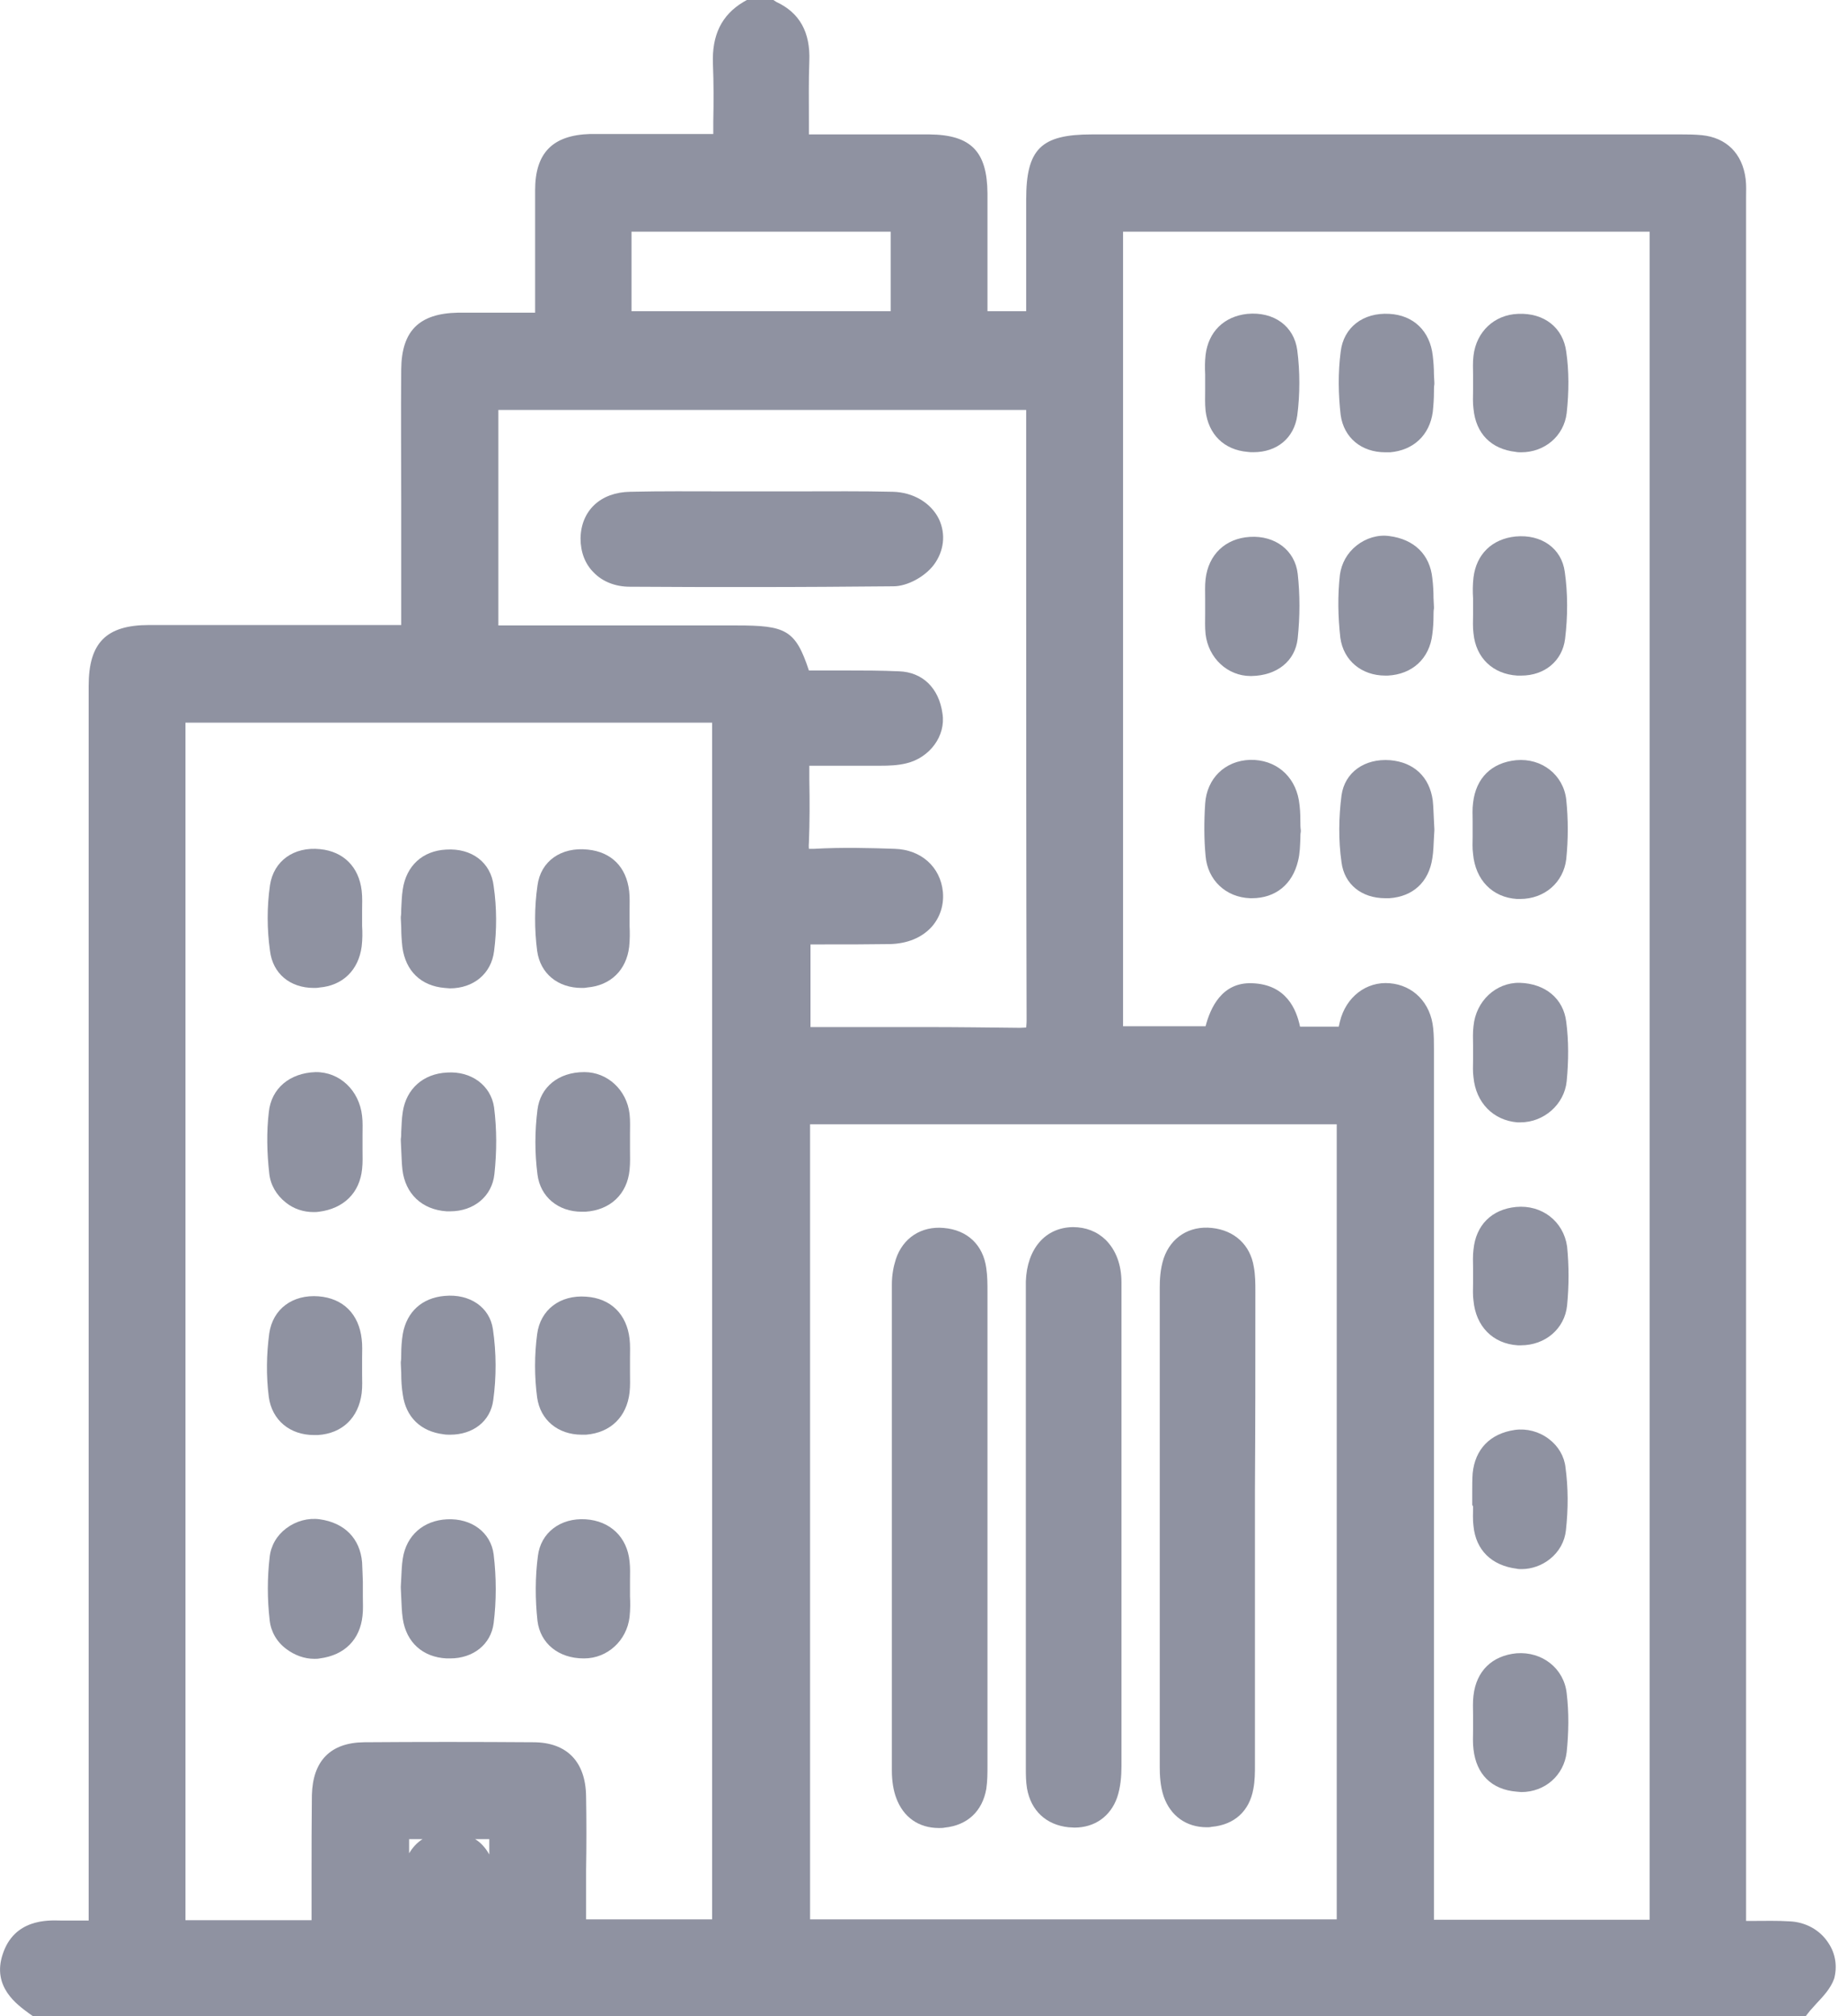 <svg width="22" height="24" viewBox="0 0 22 24" fill="none" xmlns="http://www.w3.org/2000/svg">
<path d="M21.776 23.125C21.678 22.974 21.508 22.88 21.32 22.871C21.169 22.861 21.019 22.866 20.854 22.866C20.835 22.866 20.817 22.866 20.798 22.866V2.405C20.798 2.386 20.798 2.362 20.798 2.344C20.798 2.278 20.802 2.207 20.793 2.132C20.755 1.826 20.562 1.638 20.271 1.609C20.181 1.6 20.092 1.6 20.026 1.6C17.687 1.6 15.344 1.6 13.005 1.6C12.398 1.6 12.223 1.774 12.223 2.376C12.223 2.725 12.223 3.068 12.223 3.421V3.704H11.762V2.687C11.762 2.56 11.762 2.428 11.762 2.301C11.758 1.802 11.565 1.605 11.071 1.6C10.765 1.6 10.454 1.6 10.153 1.6C10.021 1.6 9.889 1.6 9.753 1.6H9.635C9.635 1.548 9.635 1.496 9.635 1.445C9.635 1.195 9.631 0.965 9.64 0.729C9.654 0.381 9.522 0.151 9.249 0.024L9.212 0H8.896L8.854 0.024C8.595 0.179 8.478 0.419 8.492 0.762C8.501 0.988 8.501 1.209 8.496 1.449C8.496 1.496 8.496 1.548 8.496 1.595H7.358C7.325 1.595 7.292 1.595 7.259 1.595C7.184 1.595 7.104 1.595 7.028 1.595C6.581 1.609 6.374 1.821 6.374 2.264C6.374 2.635 6.374 2.998 6.374 3.388C6.374 3.496 6.374 3.609 6.374 3.722H5.8C5.762 3.722 5.729 3.722 5.696 3.722C5.616 3.722 5.536 3.722 5.452 3.722C4.991 3.732 4.784 3.939 4.779 4.395C4.774 4.913 4.779 5.44 4.779 5.953C4.779 6.165 4.779 6.376 4.779 6.593V7.44H3.852C3.16 7.44 2.468 7.44 1.776 7.44C1.264 7.44 1.056 7.652 1.056 8.165C1.056 12.005 1.056 15.84 1.056 19.68V22.861C0.939 22.861 0.826 22.861 0.718 22.861C0.567 22.857 0.167 22.842 0.031 23.266C-0.096 23.652 0.205 23.863 0.346 23.967L0.393 24H21.508L21.56 23.934C21.584 23.906 21.612 23.878 21.64 23.845C21.715 23.765 21.805 23.671 21.847 23.553C21.885 23.412 21.866 23.256 21.776 23.125ZM7.522 3.704V2.758H10.609V3.704H7.522ZM17.08 12.532V12.489C17.08 12.409 17.08 12.325 17.071 12.24C17.042 11.939 16.835 11.727 16.553 11.704C16.275 11.68 16.031 11.868 15.96 12.16C15.955 12.179 15.951 12.202 15.946 12.221H15.485C15.442 12.014 15.32 11.718 14.915 11.704C14.553 11.689 14.416 12 14.36 12.216H13.377V2.758H19.649V22.852H17.08V21.591C17.08 18.569 17.08 15.548 17.08 12.532ZM12.228 12.146C12.228 12.193 12.223 12.216 12.223 12.231C12.209 12.231 12.186 12.235 12.148 12.235C11.777 12.231 11.405 12.226 11.033 12.226C10.835 12.226 10.638 12.226 10.44 12.226C10.242 12.226 10.045 12.226 9.847 12.226C9.781 12.226 9.72 12.226 9.654 12.226V11.242C9.711 11.242 9.767 11.242 9.824 11.242C10.092 11.242 10.341 11.242 10.6 11.238C10.807 11.233 10.981 11.162 11.099 11.031C11.198 10.918 11.245 10.772 11.231 10.617C11.202 10.32 10.972 10.113 10.656 10.104C10.369 10.094 10.031 10.085 9.696 10.104C9.668 10.104 9.649 10.104 9.635 10.104C9.635 10.089 9.631 10.071 9.635 10.033C9.645 9.784 9.645 9.534 9.64 9.275C9.64 9.224 9.64 9.172 9.64 9.115H9.758C10.007 9.115 10.242 9.115 10.482 9.115C10.591 9.115 10.694 9.111 10.793 9.087C11.075 9.021 11.268 8.758 11.226 8.494C11.184 8.188 10.986 8 10.708 7.991C10.492 7.981 10.271 7.981 10.059 7.981C9.974 7.981 9.889 7.981 9.8 7.981C9.744 7.981 9.687 7.981 9.635 7.981C9.475 7.496 9.358 7.445 8.774 7.445H5.936V4.88H12.223C12.223 4.899 12.223 4.922 12.223 4.941C12.223 5.534 12.223 6.122 12.223 6.715C12.223 8.494 12.223 10.334 12.228 12.146ZM9.649 22.852V13.383H15.922V22.847H9.649V22.852ZM6.981 21.384C6.976 20.969 6.751 20.739 6.351 20.739C5.668 20.734 4.995 20.734 4.336 20.739C3.936 20.744 3.725 20.96 3.715 21.369C3.711 21.694 3.711 22.023 3.711 22.343C3.711 22.48 3.711 22.621 3.711 22.758V22.857H2.209V8.602H8.482V22.847H6.981V22.635C6.981 22.508 6.981 22.386 6.981 22.259C6.986 21.972 6.986 21.675 6.981 21.384ZM5.828 21.892V22.075C5.786 22 5.729 21.934 5.659 21.892H5.828ZM5.033 21.892C4.967 21.934 4.915 21.991 4.873 22.061V21.892H5.033Z" fill="#8F92A1"/>
<path d="M18.101 11.699C17.819 11.694 17.579 11.915 17.551 12.216C17.541 12.296 17.546 12.372 17.546 12.442C17.546 12.447 17.546 12.452 17.546 12.457V12.532C17.546 12.56 17.546 12.588 17.546 12.617C17.546 12.682 17.541 12.753 17.551 12.823C17.579 13.125 17.786 13.336 18.073 13.36C18.087 13.36 18.101 13.36 18.111 13.36C18.388 13.36 18.633 13.148 18.661 12.871C18.685 12.626 18.685 12.386 18.656 12.165C18.623 11.887 18.407 11.708 18.101 11.699Z" fill="#8F92A1"/>
<path d="M16.501 8.042C16.511 8.042 16.52 8.042 16.529 8.042C16.821 8.028 17.028 7.84 17.061 7.548C17.071 7.473 17.075 7.398 17.075 7.327C17.075 7.299 17.075 7.271 17.08 7.242V7.233V7.224C17.08 7.191 17.075 7.153 17.075 7.12C17.075 7.045 17.071 6.965 17.061 6.885C17.033 6.602 16.845 6.419 16.548 6.381C16.412 6.362 16.271 6.405 16.158 6.494C16.045 6.584 15.979 6.706 15.96 6.842C15.932 7.092 15.937 7.341 15.965 7.591C16.002 7.864 16.219 8.042 16.501 8.042Z" fill="#8F92A1"/>
<path d="M17.546 17.939C17.546 18.014 17.541 18.089 17.551 18.165C17.579 18.452 17.767 18.635 18.064 18.673C18.082 18.678 18.106 18.678 18.125 18.678C18.242 18.678 18.365 18.635 18.459 18.56C18.572 18.471 18.638 18.348 18.652 18.216C18.68 17.962 18.68 17.713 18.647 17.468C18.633 17.337 18.562 17.214 18.449 17.129C18.332 17.04 18.186 17.002 18.045 17.021C17.748 17.064 17.569 17.252 17.541 17.539C17.536 17.614 17.536 17.689 17.536 17.765C17.536 17.793 17.536 17.826 17.536 17.854V17.915C17.546 17.925 17.546 17.934 17.546 17.939Z" fill="#8F92A1"/>
<path d="M17.546 7.313C17.546 7.388 17.541 7.464 17.551 7.539C17.579 7.831 17.781 8.024 18.073 8.042C18.092 8.042 18.106 8.042 18.12 8.042C18.398 8.042 18.609 7.868 18.642 7.605C18.675 7.336 18.675 7.059 18.638 6.805C18.6 6.527 18.36 6.358 18.054 6.386C17.772 6.414 17.584 6.598 17.551 6.875C17.541 6.96 17.541 7.045 17.546 7.12C17.546 7.125 17.546 7.134 17.546 7.139V7.214C17.546 7.252 17.546 7.28 17.546 7.313Z" fill="#8F92A1"/>
<path d="M14.355 7.304C14.355 7.384 14.351 7.464 14.36 7.548C14.393 7.835 14.623 8.047 14.896 8.047C14.901 8.047 14.901 8.047 14.906 8.047C15.212 8.042 15.428 7.868 15.457 7.6C15.485 7.336 15.485 7.078 15.457 6.828C15.424 6.551 15.188 6.372 14.887 6.391C14.595 6.409 14.393 6.602 14.36 6.894C14.351 6.974 14.355 7.049 14.355 7.125C14.355 7.153 14.355 7.186 14.355 7.214V7.275C14.355 7.28 14.355 7.294 14.355 7.304Z" fill="#8F92A1"/>
<path d="M14.36 4.889C14.393 5.172 14.581 5.355 14.859 5.379C14.882 5.383 14.906 5.383 14.929 5.383C15.212 5.383 15.414 5.214 15.452 4.946C15.485 4.692 15.485 4.423 15.452 4.169C15.414 3.882 15.174 3.708 14.859 3.736C14.581 3.765 14.393 3.948 14.36 4.226C14.351 4.306 14.351 4.381 14.355 4.456C14.355 4.485 14.355 4.513 14.355 4.546C14.355 4.579 14.355 4.612 14.355 4.64C14.355 4.72 14.351 4.805 14.36 4.889Z" fill="#8F92A1"/>
<path d="M17.546 4.64C17.546 4.715 17.541 4.791 17.551 4.866C17.579 5.162 17.762 5.346 18.054 5.379C18.078 5.384 18.096 5.384 18.12 5.384C18.398 5.384 18.628 5.191 18.661 4.918C18.689 4.664 18.689 4.414 18.656 4.188C18.619 3.901 18.393 3.722 18.082 3.736C17.8 3.746 17.584 3.948 17.551 4.235C17.541 4.315 17.546 4.391 17.546 4.461V4.551C17.546 4.579 17.546 4.612 17.546 4.64Z" fill="#8F92A1"/>
<path d="M18.068 10.701C18.082 10.701 18.096 10.701 18.106 10.701C18.398 10.701 18.623 10.504 18.656 10.226C18.68 9.991 18.68 9.751 18.656 9.52C18.623 9.224 18.365 9.021 18.059 9.049C17.767 9.078 17.579 9.261 17.546 9.558C17.536 9.633 17.541 9.704 17.541 9.769V9.873C17.541 9.901 17.541 9.929 17.541 9.958C17.541 10.024 17.536 10.094 17.546 10.165C17.574 10.475 17.776 10.682 18.068 10.701Z" fill="#8F92A1"/>
<path d="M18.059 14.367C17.767 14.395 17.579 14.584 17.551 14.875C17.541 14.951 17.546 15.026 17.546 15.092V15.191C17.546 15.219 17.546 15.247 17.546 15.275C17.546 15.341 17.541 15.412 17.551 15.482C17.579 15.788 17.781 15.995 18.078 16.014C18.092 16.014 18.101 16.014 18.115 16.014C18.407 16.014 18.638 15.816 18.666 15.539C18.689 15.303 18.689 15.068 18.666 14.838C18.623 14.537 18.365 14.339 18.059 14.367Z" fill="#8F92A1"/>
<path d="M18.064 19.68C17.772 19.708 17.584 19.892 17.551 20.183C17.541 20.264 17.546 20.339 17.546 20.414C17.546 20.442 17.546 20.475 17.546 20.503C17.546 20.532 17.546 20.565 17.546 20.593C17.546 20.668 17.541 20.744 17.551 20.823C17.584 21.12 17.767 21.303 18.064 21.327C18.082 21.327 18.101 21.332 18.12 21.332C18.402 21.332 18.628 21.134 18.661 20.857C18.685 20.626 18.689 20.386 18.661 20.155C18.628 19.859 18.369 19.657 18.064 19.68Z" fill="#8F92A1"/>
<path d="M15.489 9.774C15.489 9.689 15.485 9.609 15.471 9.525C15.419 9.228 15.188 9.04 14.892 9.045C14.591 9.054 14.374 9.266 14.355 9.567C14.341 9.779 14.341 9.991 14.36 10.188C14.383 10.475 14.6 10.682 14.892 10.692C14.896 10.692 14.906 10.692 14.911 10.692C15.193 10.692 15.395 10.527 15.461 10.249C15.485 10.155 15.485 10.061 15.489 9.981C15.489 9.953 15.489 9.925 15.494 9.901V9.892V9.882C15.489 9.849 15.489 9.812 15.489 9.774Z" fill="#8F92A1"/>
<path d="M16.501 5.384C16.52 5.384 16.539 5.384 16.558 5.384C16.835 5.36 17.028 5.181 17.066 4.904C17.075 4.819 17.08 4.744 17.08 4.664C17.08 4.635 17.08 4.602 17.085 4.574V4.565V4.555C17.085 4.522 17.08 4.489 17.08 4.456C17.08 4.386 17.075 4.311 17.066 4.235C17.033 3.939 16.835 3.751 16.548 3.736C16.238 3.718 16.002 3.896 15.969 4.188C15.936 4.438 15.941 4.696 15.969 4.941C16.007 5.209 16.214 5.384 16.501 5.384Z" fill="#8F92A1"/>
<path d="M17.085 9.887V9.878V9.868C17.085 9.835 17.08 9.802 17.08 9.769C17.075 9.694 17.075 9.614 17.066 9.529C17.028 9.247 16.84 9.073 16.558 9.049C16.252 9.026 16.017 9.195 15.979 9.468C15.946 9.727 15.941 10 15.979 10.264C16.012 10.527 16.219 10.692 16.501 10.692C16.515 10.692 16.534 10.692 16.548 10.692C16.831 10.673 17.019 10.499 17.061 10.216C17.075 10.132 17.075 10.052 17.08 9.972C17.08 9.948 17.085 9.915 17.085 9.887Z" fill="#8F92A1"/>
<path d="M3.758 12.762C3.452 12.772 3.231 12.955 3.202 13.238C3.174 13.473 3.179 13.718 3.207 13.967C3.221 14.104 3.292 14.226 3.405 14.315C3.499 14.391 3.616 14.428 3.734 14.428C3.758 14.428 3.776 14.428 3.8 14.424C4.096 14.386 4.285 14.198 4.313 13.915C4.322 13.835 4.318 13.76 4.318 13.689C4.318 13.685 4.318 13.675 4.318 13.671V13.6C4.318 13.572 4.318 13.539 4.318 13.511C4.318 13.435 4.322 13.36 4.313 13.285C4.28 12.979 4.045 12.758 3.758 12.762Z" fill="#8F92A1"/>
<path d="M5.325 12.767C5.042 12.781 4.84 12.96 4.798 13.233C4.784 13.318 4.784 13.398 4.779 13.473C4.779 13.501 4.779 13.529 4.774 13.558V13.567V13.576C4.774 13.614 4.779 13.652 4.779 13.685C4.784 13.765 4.784 13.84 4.793 13.92C4.826 14.212 5.028 14.4 5.32 14.419C5.334 14.419 5.348 14.419 5.362 14.419C5.645 14.419 5.861 14.24 5.889 13.976C5.918 13.708 5.918 13.44 5.885 13.181C5.847 12.922 5.616 12.748 5.325 12.767Z" fill="#8F92A1"/>
<path d="M7.499 13.261C7.466 12.974 7.235 12.762 6.962 12.762H6.958C6.652 12.762 6.435 12.941 6.402 13.209C6.369 13.468 6.369 13.727 6.402 13.981C6.435 14.245 6.647 14.424 6.929 14.424C6.944 14.424 6.958 14.424 6.972 14.424C7.268 14.405 7.471 14.216 7.499 13.925C7.508 13.84 7.504 13.76 7.504 13.68C7.504 13.647 7.504 13.614 7.504 13.586C7.504 13.558 7.504 13.525 7.504 13.496C7.504 13.421 7.508 13.341 7.499 13.261Z" fill="#8F92A1"/>
<path d="M4.313 18.598C4.289 18.315 4.106 18.127 3.809 18.085C3.673 18.066 3.527 18.104 3.409 18.193C3.296 18.278 3.226 18.4 3.212 18.536C3.183 18.781 3.183 19.035 3.212 19.285C3.226 19.421 3.296 19.544 3.409 19.628C3.508 19.703 3.626 19.746 3.743 19.746C3.767 19.746 3.786 19.746 3.809 19.741C4.106 19.703 4.289 19.515 4.318 19.233C4.327 19.158 4.322 19.082 4.322 19.007C4.322 18.979 4.322 18.946 4.322 18.918C4.322 18.889 4.322 18.861 4.322 18.828C4.318 18.753 4.318 18.678 4.313 18.598Z" fill="#8F92A1"/>
<path d="M5.325 18.085C5.042 18.099 4.84 18.278 4.798 18.551C4.784 18.635 4.784 18.715 4.779 18.791C4.779 18.823 4.774 18.852 4.774 18.885V18.894V18.904C4.774 18.941 4.779 18.974 4.779 19.012C4.784 19.096 4.784 19.181 4.798 19.271C4.84 19.548 5.033 19.727 5.32 19.741C5.334 19.741 5.348 19.741 5.362 19.741C5.635 19.741 5.847 19.576 5.88 19.322C5.913 19.059 5.913 18.776 5.88 18.503C5.847 18.245 5.621 18.071 5.325 18.085Z" fill="#8F92A1"/>
<path d="M7.499 19.247C7.508 19.162 7.508 19.078 7.504 19.002C7.504 18.993 7.504 18.984 7.504 18.974V18.904C7.504 18.875 7.504 18.842 7.504 18.814C7.504 18.739 7.508 18.664 7.499 18.588C7.471 18.297 7.268 18.104 6.976 18.085C6.675 18.066 6.44 18.245 6.407 18.522C6.374 18.772 6.374 19.04 6.402 19.294C6.435 19.562 6.652 19.741 6.953 19.741H6.958C7.235 19.741 7.466 19.529 7.499 19.247Z" fill="#8F92A1"/>
<path d="M3.739 11.76C3.762 11.76 3.781 11.76 3.805 11.755C4.082 11.732 4.271 11.548 4.308 11.266C4.318 11.181 4.318 11.097 4.313 11.021C4.313 10.988 4.313 10.955 4.313 10.922C4.313 10.894 4.313 10.866 4.313 10.838C4.313 10.762 4.318 10.687 4.308 10.602C4.275 10.32 4.092 10.136 3.814 10.108C3.499 10.075 3.259 10.249 3.216 10.537C3.179 10.791 3.179 11.059 3.216 11.318C3.249 11.591 3.456 11.76 3.739 11.76Z" fill="#8F92A1"/>
<path d="M4.313 16.165C4.313 16.089 4.318 16.014 4.308 15.939C4.275 15.642 4.087 15.454 3.795 15.431C3.485 15.407 3.249 15.581 3.207 15.873C3.174 16.118 3.169 16.377 3.202 16.631C3.24 16.904 3.452 17.082 3.739 17.082C3.753 17.082 3.772 17.082 3.786 17.082C4.078 17.064 4.271 16.875 4.308 16.584C4.318 16.503 4.313 16.428 4.313 16.353C4.313 16.339 4.313 16.329 4.313 16.315V16.264C4.313 16.226 4.313 16.198 4.313 16.165Z" fill="#8F92A1"/>
<path d="M6.929 17.078C6.948 17.078 6.962 17.078 6.981 17.078C7.273 17.054 7.466 16.866 7.499 16.574C7.508 16.494 7.504 16.419 7.504 16.343C7.504 16.315 7.504 16.287 7.504 16.254C7.504 16.226 7.504 16.193 7.504 16.165C7.504 16.089 7.508 16.014 7.499 15.939C7.466 15.642 7.273 15.454 6.981 15.435C6.671 15.412 6.435 15.591 6.398 15.882C6.365 16.127 6.365 16.391 6.398 16.635C6.435 16.904 6.647 17.078 6.929 17.078Z" fill="#8F92A1"/>
<path d="M6.929 11.76C6.948 11.76 6.972 11.76 6.991 11.755C7.273 11.732 7.461 11.548 7.494 11.271C7.503 11.186 7.503 11.101 7.499 11.021C7.499 11.007 7.499 10.993 7.499 10.983V10.927C7.499 10.899 7.499 10.866 7.499 10.838C7.499 10.762 7.503 10.687 7.494 10.607C7.461 10.32 7.282 10.141 7 10.113C6.685 10.08 6.44 10.249 6.402 10.541C6.365 10.795 6.365 11.063 6.398 11.318C6.435 11.591 6.647 11.76 6.929 11.76Z" fill="#8F92A1"/>
<path d="M4.798 16.602C4.835 16.871 5.014 17.04 5.282 17.073C5.311 17.078 5.334 17.078 5.362 17.078C5.635 17.078 5.842 16.918 5.875 16.668C5.913 16.395 5.913 16.104 5.871 15.821C5.833 15.562 5.598 15.398 5.296 15.426C5.028 15.449 4.845 15.614 4.798 15.878C4.784 15.962 4.779 16.047 4.779 16.122C4.779 16.151 4.779 16.183 4.774 16.212V16.221V16.231C4.774 16.268 4.779 16.306 4.779 16.339C4.779 16.433 4.784 16.518 4.798 16.602Z" fill="#8F92A1"/>
<path d="M5.315 10.113C5.033 10.127 4.84 10.306 4.798 10.584C4.784 10.668 4.784 10.753 4.779 10.823C4.779 10.852 4.779 10.885 4.774 10.913V10.922V10.932C4.774 10.965 4.779 11.002 4.779 11.035C4.779 11.115 4.784 11.195 4.793 11.275C4.831 11.558 5.014 11.736 5.296 11.76C5.315 11.76 5.339 11.765 5.358 11.765C5.64 11.765 5.852 11.591 5.885 11.322C5.918 11.073 5.918 10.805 5.88 10.546C5.847 10.268 5.621 10.094 5.315 10.113Z" fill="#8F92A1"/>
<path d="M14.953 15.379V15.374C14.953 15.28 14.953 15.177 14.934 15.078C14.892 14.819 14.704 14.645 14.435 14.617C14.167 14.588 13.946 14.729 13.861 14.979C13.819 15.106 13.814 15.238 13.814 15.327C13.814 17.703 13.814 18.663 13.814 21.035C13.814 21.125 13.819 21.261 13.861 21.384C13.941 21.614 14.129 21.751 14.374 21.751C14.393 21.751 14.412 21.751 14.431 21.746C14.704 21.722 14.882 21.558 14.929 21.294C14.948 21.195 14.948 21.101 14.948 21.007V20.988C14.948 20.071 14.948 19.727 14.948 19.059V18.414V17.727C14.953 16.932 14.953 16.306 14.953 15.379Z" fill="#8F92A1"/>
<path d="M11.762 15.393V15.379C11.762 15.289 11.762 15.191 11.748 15.097C11.711 14.819 11.522 14.64 11.24 14.617C10.976 14.593 10.755 14.734 10.671 14.988C10.642 15.078 10.623 15.177 10.623 15.294C10.623 17.638 10.623 18.621 10.623 21.073C10.623 21.205 10.642 21.313 10.675 21.402C10.76 21.633 10.944 21.76 11.184 21.76C11.207 21.76 11.231 21.76 11.254 21.755C11.522 21.727 11.701 21.562 11.748 21.294C11.762 21.2 11.762 21.106 11.762 21.017V20.988C11.762 20.066 11.762 19.713 11.762 19.035V17.708C11.762 16.922 11.762 16.311 11.762 15.393Z" fill="#8F92A1"/>
<path d="M13.169 14.758C13.066 14.659 12.934 14.607 12.779 14.607C12.449 14.612 12.233 14.866 12.219 15.252C12.219 15.275 12.219 15.299 12.219 15.322V16.278C12.219 18.014 12.219 18.998 12.219 21.031V21.049C12.219 21.125 12.219 21.205 12.233 21.289C12.28 21.553 12.459 21.722 12.727 21.751C12.751 21.751 12.774 21.755 12.798 21.755C13.038 21.755 13.226 21.623 13.306 21.398C13.348 21.275 13.358 21.139 13.358 21.026C13.358 20.122 13.358 19.76 13.358 19.111V15.958C13.358 15.816 13.358 15.736 13.358 15.675C13.358 15.572 13.358 15.52 13.358 15.266C13.358 15.054 13.292 14.88 13.169 14.758Z" fill="#8F92A1"/>
<path d="M10.633 5.854C10.266 5.845 9.894 5.849 9.532 5.849C9.372 5.849 9.212 5.849 9.056 5.849C8.911 5.849 8.76 5.849 8.614 5.849C8.252 5.849 7.875 5.845 7.508 5.854C7.151 5.859 6.92 6.08 6.915 6.409C6.915 6.569 6.967 6.711 7.071 6.814C7.174 6.922 7.329 6.984 7.499 6.984C8.016 6.988 8.496 6.988 8.944 6.988C9.551 6.988 10.111 6.984 10.642 6.979C10.807 6.979 11.014 6.866 11.122 6.725C11.245 6.56 11.268 6.358 11.184 6.179C11.089 5.986 10.878 5.859 10.633 5.854Z" fill="#8F92A1"/>
</svg>
